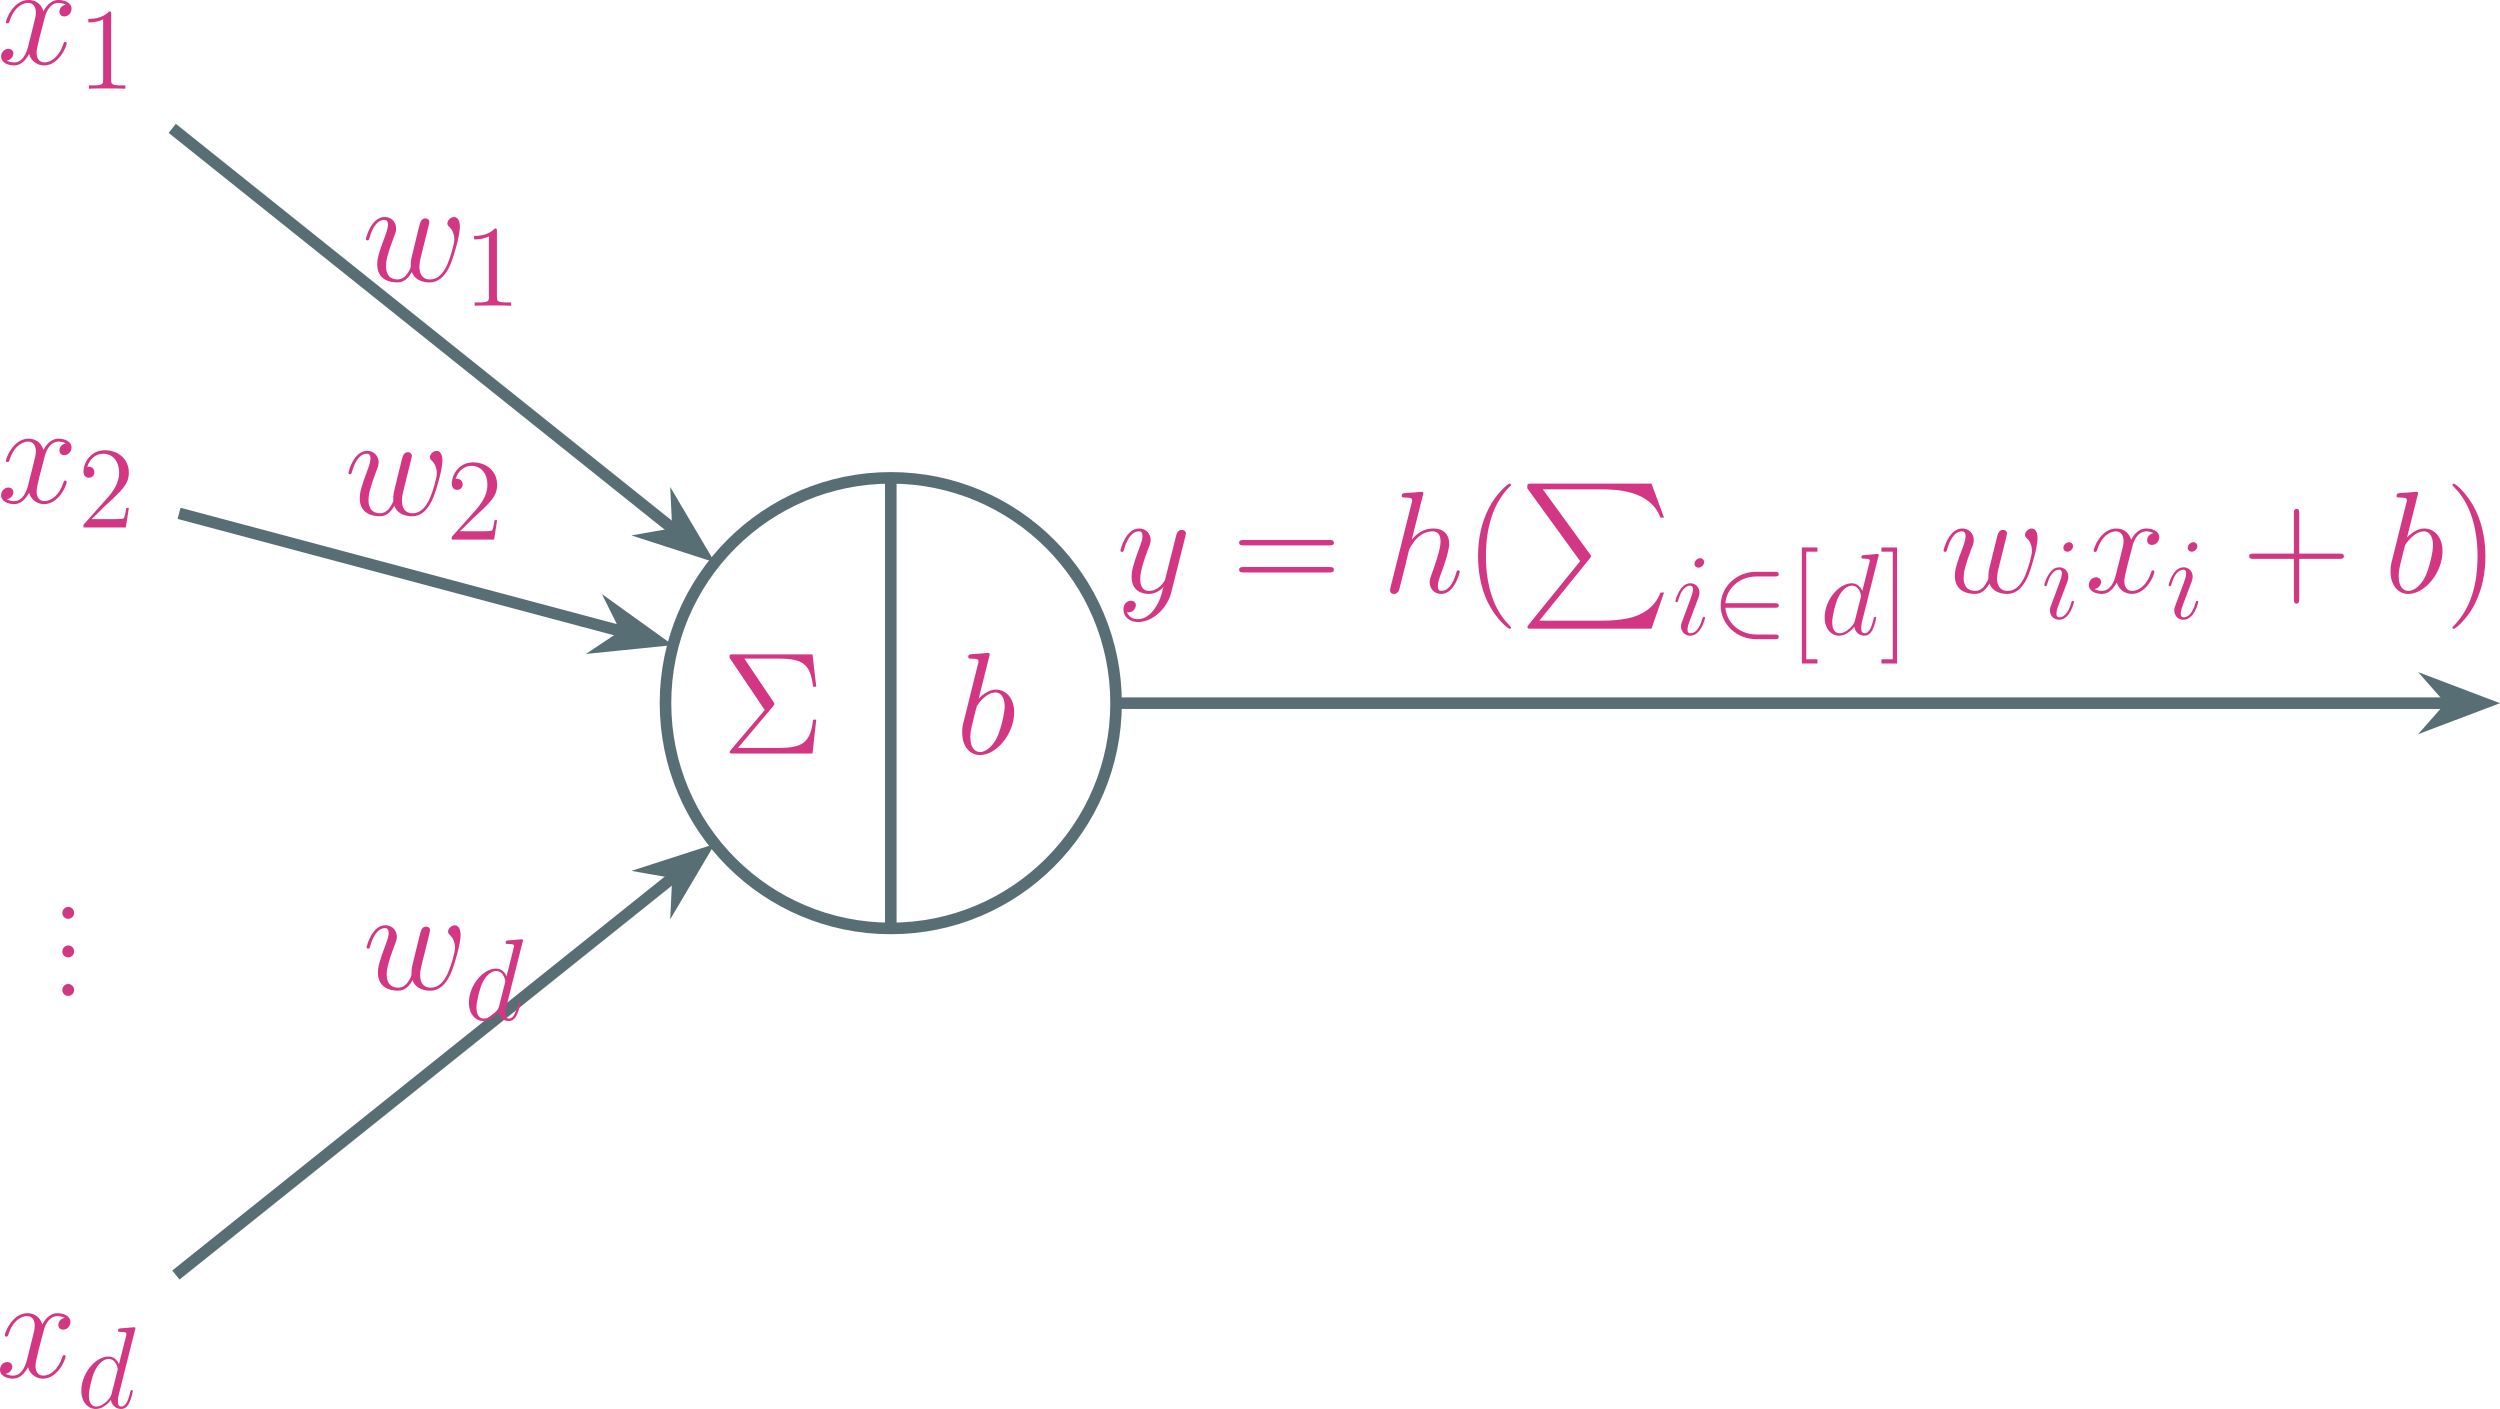 <?xml version="1.0" encoding="UTF-8" standalone="no"?>
<svg
   width="258.46"
   height="145.665"
   viewBox="0 0 258.46 145.665"
   version="1.1"
   id="svg228"
   xmlns:xlink="http://www.w3.org/1999/xlink"
   xmlns="http://www.w3.org/2000/svg"
   xmlns:svg="http://www.w3.org/2000/svg">
  <defs
     id="defs68">
    <g
       id="g66">
      <g
         id="glyph-0-0" />
      <g
         id="glyph-0-1">
        <path
           d="m 7.109,-6.125 c -0.484,0.094 -0.656,0.453 -0.656,0.734 0,0.359 0.281,0.484 0.484,0.484 0.453,0 0.766,-0.391 0.766,-0.797 0,-0.625 -0.719,-0.906 -1.344,-0.906 -0.922,0 -1.422,0.891 -1.562,1.172 C 4.453,-6.562 3.531,-6.609 3.25,-6.609 c -1.531,0 -2.328,1.953 -2.328,2.297 0,0.047 0.047,0.125 0.156,0.125 0.125,0 0.156,-0.094 0.188,-0.141 C 1.766,-6 2.781,-6.312 3.203,-6.312 c 0.688,0 0.812,0.625 0.812,0.984 C 4.016,-5 3.938,-4.656 3.75,-3.938 L 3.234,-1.875 c -0.219,0.906 -0.656,1.719 -1.453,1.719 -0.078,0 -0.453,0 -0.766,-0.188 C 1.562,-0.453 1.688,-0.906 1.688,-1.078 1.688,-1.375 1.453,-1.562 1.172,-1.562 c -0.359,0 -0.75,0.312 -0.75,0.797 0,0.625 0.703,0.922 1.344,0.922 0.719,0 1.234,-0.578 1.547,-1.188 0.25,0.875 1,1.188 1.547,1.188 1.531,0 2.344,-1.969 2.344,-2.297 0,-0.078 -0.062,-0.141 -0.156,-0.141 -0.125,0 -0.141,0.078 -0.188,0.203 -0.406,1.312 -1.281,1.922 -1.953,1.922 -0.531,0 -0.812,-0.391 -0.812,-1 0,-0.328 0.062,-0.562 0.297,-1.562 L 4.922,-4.75 c 0.219,-0.906 0.734,-1.562 1.422,-1.562 0.031,0 0.453,0 0.766,0.188 z m 0,0"
           id="path3" />
      </g>
      <g
         id="glyph-0-2">
        <path
           d="m 3.469,-10.031 c 0.016,-0.062 0.047,-0.156 0.047,-0.234 0,-0.141 -0.156,-0.141 -0.188,-0.141 -0.016,0 -0.547,0.047 -0.828,0.078 -0.25,0.016 -0.469,0.031 -0.75,0.047 -0.359,0.031 -0.453,0.047 -0.453,0.328 0,0.141 0.141,0.141 0.297,0.141 0.766,0 0.766,0.141 0.766,0.281 0,0.109 -0.125,0.547 -0.188,0.812 L 1.812,-7.281 C 1.672,-6.672 0.812,-3.266 0.75,-3 c -0.078,0.375 -0.078,0.625 -0.078,0.828 0,1.531 0.859,2.328 1.828,2.328 1.75,0 3.547,-2.234 3.547,-4.422 0,-1.375 -0.781,-2.344 -1.906,-2.344 -0.781,0 -1.484,0.641 -1.766,0.938 z m -0.953,9.875 c -0.469,0 -1,-0.359 -1,-1.531 0,-0.484 0.047,-0.766 0.312,-1.828 0.047,-0.188 0.281,-1.156 0.344,-1.344 0.031,-0.125 0.922,-1.453 1.938,-1.453 0.656,0 0.953,0.656 0.953,1.438 0,0.719 -0.406,2.422 -0.781,3.188 -0.375,0.812 -1.078,1.531 -1.766,1.531 z m 0,0"
           id="path6" />
      </g>
      <g
         id="glyph-0-3">
        <path
           d="m 5.156,-0.922 c 0.328,0.906 1.266,1.078 1.828,1.078 1.141,0 1.828,-1 2.234,-2.031 0.344,-0.875 0.906,-2.844 0.906,-3.734 0,-0.922 -0.469,-1 -0.594,-1 -0.359,0 -0.703,0.359 -0.703,0.656 0,0.172 0.109,0.281 0.188,0.344 0.141,0.141 0.531,0.547 0.531,1.312 0,0.516 -0.422,1.922 -0.734,2.625 C 8.391,-0.75 7.828,-0.156 7.047,-0.156 c -0.844,0 -1.109,-0.625 -1.109,-1.312 0,-0.438 0.141,-0.969 0.203,-1.219 l 0.625,-2.516 C 6.844,-5.5 6.969,-6.031 6.969,-6.094 c 0,-0.219 -0.172,-0.375 -0.406,-0.375 -0.422,0 -0.531,0.375 -0.625,0.734 -0.141,0.594 -0.781,3.125 -0.844,3.453 -0.047,0.25 -0.047,0.422 -0.047,0.75 0,0.359 -0.484,0.938 -0.5,0.969 -0.172,0.156 -0.406,0.406 -0.875,0.406 -1.188,0 -1.188,-1.125 -1.188,-1.375 0,-0.484 0.109,-1.141 0.781,-2.922 0.188,-0.469 0.266,-0.656 0.266,-0.969 0,-0.625 -0.453,-1.188 -1.188,-1.188 -1.391,0 -1.938,2.172 -1.938,2.297 0,0.047 0.062,0.125 0.156,0.125 0.141,0 0.156,-0.062 0.219,-0.266 0.375,-1.328 0.953,-1.859 1.516,-1.859 0.141,0 0.391,0.016 0.391,0.5 0,0.062 0,0.375 -0.25,1.047 -0.719,1.875 -0.859,2.484 -0.859,3.062 0,1.562 1.281,1.859 2.047,1.859 0.266,0 0.938,0 1.531,-1.078 z m 0,0"
           id="path9" />
      </g>
      <g
         id="glyph-0-4">
        <path
           d="M 3.938,1.688 C 3.547,2.25 2.953,2.766 2.219,2.766 c -0.172,0 -0.906,-0.031 -1.125,-0.719 C 1.141,2.062 1.219,2.062 1.25,2.062 1.688,2.062 2,1.672 2,1.312 2,0.969 1.703,0.859 1.484,0.859 1.25,0.859 0.719,1.031 0.719,1.766 c 0,0.766 0.641,1.297 1.5,1.297 1.5,0 3.016,-1.375 3.438,-3.047 L 7.125,-5.828 C 7.141,-5.906 7.172,-6 7.172,-6.094 c 0,-0.219 -0.188,-0.375 -0.406,-0.375 -0.141,0 -0.453,0.062 -0.578,0.516 l -1.109,4.406 C 5.016,-1.281 5.016,-1.25 4.891,-1.078 4.594,-0.656 4.094,-0.156 3.375,-0.156 c -0.844,0 -0.922,-0.812 -0.922,-1.219 0,-0.859 0.406,-2.016 0.812,-3.094 0.172,-0.438 0.266,-0.641 0.266,-0.953 0,-0.625 -0.453,-1.188 -1.188,-1.188 -1.391,0 -1.938,2.172 -1.938,2.297 0,0.047 0.062,0.125 0.156,0.125 0.141,0 0.156,-0.062 0.219,-0.266 C 1.141,-5.719 1.703,-6.312 2.297,-6.312 c 0.141,0 0.391,0 0.391,0.5 0,0.375 -0.172,0.812 -0.391,1.391 -0.734,1.969 -0.734,2.453 -0.734,2.812 0,1.422 1.016,1.766 1.766,1.766 0.438,0 0.984,-0.141 1.5,-0.703 L 4.844,-0.531 C 4.625,0.359 4.469,0.938 3.938,1.688 Z m 0,0"
           id="path12" />
      </g>
      <g
         id="glyph-0-5">
        <path
           d="m 4.219,-10.031 c 0.016,-0.062 0.047,-0.156 0.047,-0.234 0,-0.141 -0.156,-0.141 -0.188,-0.141 -0.016,0 -0.75,0.062 -0.828,0.078 -0.25,0.016 -0.469,0.031 -0.75,0.047 -0.375,0.031 -0.469,0.047 -0.469,0.328 0,0.141 0.109,0.141 0.328,0.141 0.734,0 0.75,0.141 0.75,0.281 0,0.094 -0.031,0.219 -0.047,0.266 l -2.172,8.688 c -0.062,0.219 -0.062,0.25 -0.062,0.344 0,0.328 0.25,0.391 0.406,0.391 0.25,0 0.453,-0.203 0.516,-0.359 l 0.688,-2.719 C 2.5,-3.25 2.594,-3.562 2.672,-3.906 2.828,-4.531 2.828,-4.547 3.125,-4.984 3.406,-5.422 4.078,-6.312 5.234,-6.312 c 0.594,0 0.812,0.453 0.812,1.047 0,0.844 -0.594,2.469 -0.922,3.375 C 5,-1.531 4.922,-1.328 4.922,-1.062 c 0,0.672 0.469,1.219 1.188,1.219 1.391,0 1.922,-2.219 1.922,-2.297 0,-0.078 -0.062,-0.141 -0.156,-0.141 -0.141,0 -0.156,0.047 -0.219,0.297 C 7.312,-0.781 6.75,-0.156 6.156,-0.156 6,-0.156 5.766,-0.172 5.766,-0.641 5.766,-1.031 5.938,-1.516 6,-1.688 c 0.266,-0.719 0.938,-2.484 0.938,-3.359 0,-0.891 -0.516,-1.562 -1.656,-1.562 -0.859,0 -1.609,0.406 -2.219,1.172 z m 0,0"
           id="path15" />
      </g>
      <g
         id="glyph-1-0" />
      <g
         id="glyph-1-1">
        <path
           d="m 3.453,-7.688 c 0,-0.281 0,-0.297 -0.234,-0.297 -0.297,0.328 -0.891,0.766 -2.125,0.766 v 0.359 c 0.281,0 0.875,0 1.531,-0.312 v 6.25 c 0,0.438 -0.031,0.578 -1.094,0.578 h -0.375 V 0 c 0.328,-0.031 1.5,-0.031 1.891,-0.031 0.391,0 1.547,0 1.875,0.031 v -0.344 h -0.375 c -1.062,0 -1.094,-0.141 -1.094,-0.578 z m 0,0"
           id="path19" />
      </g>
      <g
         id="glyph-1-2">
        <path
           d="M 5.281,-2.016 H 5.016 c -0.031,0.203 -0.125,0.859 -0.25,1.062 C 4.688,-0.859 4,-0.859 3.641,-0.859 H 1.422 C 1.734,-1.125 2.469,-1.891 2.781,-2.188 c 1.828,-1.672 2.5,-2.297 2.5,-3.484 0,-1.391 -1.094,-2.312 -2.484,-2.312 -1.391,0 -2.203,1.188 -2.203,2.219 0,0.625 0.516,0.625 0.562,0.625 0.25,0 0.562,-0.188 0.562,-0.578 0,-0.328 -0.234,-0.562 -0.562,-0.562 -0.109,0 -0.141,0 -0.172,0.016 0.234,-0.812 0.875,-1.359 1.656,-1.359 1.016,0 1.641,0.844 1.641,1.953 0,1.016 -0.578,1.906 -1.266,2.672 L 0.594,-0.281 V 0 h 4.375 z m 0,0"
           id="path22" />
      </g>
      <g
         id="glyph-1-3">
        <path
           d="M 3,3 V 2.562 H 1.844 V -8.562 H 3 V -9 H 1.391 V 3 Z m 0,0"
           id="path25" />
      </g>
      <g
         id="glyph-1-4">
        <path
           d="M 1.859,-9 H 0.25 v 0.438 H 1.422 V 2.562 H 0.25 V 3 h 1.609 z m 0,0"
           id="path28" />
      </g>
      <g
         id="glyph-2-0" />
      <g
         id="glyph-2-1">
        <path
           d="m 2.484,-0.609 c 0,-0.375 -0.297,-0.625 -0.609,-0.625 -0.297,0 -0.609,0.25 -0.609,0.625 C 1.266,-0.234 1.562,0 1.875,0 2.172,0 2.484,-0.234 2.484,-0.609 Z m 0,0"
           id="path32" />
      </g>
      <g
         id="glyph-3-0" />
      <g
         id="glyph-3-1">
        <path
           d="m 6.031,-8.031 c 0.016,-0.047 0.047,-0.109 0.047,-0.172 0,-0.125 -0.125,-0.125 -0.156,-0.125 0,0 -0.594,0.047 -0.656,0.062 C 5.062,-8.25 4.891,-8.234 4.672,-8.219 4.375,-8.203 4.281,-8.188 4.281,-7.969 c 0,0.125 0.094,0.125 0.266,0.125 0.594,0 0.594,0.109 0.594,0.219 0,0.078 -0.016,0.172 -0.031,0.203 L 4.375,-4.5 C 4.25,-4.812 3.922,-5.297 3.297,-5.297 c -1.359,0 -2.812,1.75 -2.812,3.531 0,1.188 0.688,1.891 1.5,1.891 0.672,0 1.234,-0.516 1.562,-0.922 0.125,0.719 0.688,0.922 1.047,0.922 0.359,0 0.656,-0.219 0.859,-0.656 C 5.656,-0.938 5.812,-1.672 5.812,-1.719 c 0,-0.062 -0.047,-0.109 -0.109,-0.109 -0.109,0 -0.125,0.062 -0.172,0.25 C 5.359,-0.875 5.125,-0.125 4.625,-0.125 c -0.344,0 -0.359,-0.312 -0.359,-0.547 0,-0.047 0,-0.297 0.078,-0.641 z m -2.422,6.609 c -0.062,0.203 -0.062,0.219 -0.219,0.453 C 3.125,-0.641 2.594,-0.125 2.031,-0.125 c -0.5,0 -0.766,-0.438 -0.766,-1.141 0,-0.672 0.359,-2.016 0.594,-2.516 0.406,-0.844 0.969,-1.266 1.438,-1.266 0.797,0 0.953,0.984 0.953,1.078 0,0.016 -0.031,0.172 -0.047,0.188 z m 0,0"
           id="path36" />
      </g>
      <g
         id="glyph-3-2">
        <path
           d="m 3.391,-1.719 c 0,-0.062 -0.047,-0.109 -0.109,-0.109 -0.109,0 -0.125,0.047 -0.188,0.25 -0.312,1.094 -0.797,1.453 -1.203,1.453 -0.141,0 -0.312,-0.031 -0.312,-0.391 0,-0.328 0.156,-0.688 0.281,-1.047 l 0.844,-2.234 c 0.031,-0.094 0.109,-0.312 0.109,-0.531 0,-0.516 -0.359,-0.969 -0.938,-0.969 -1.109,0 -1.547,1.75 -1.547,1.844 0,0.047 0.047,0.109 0.125,0.109 0.109,0 0.125,-0.047 0.172,-0.219 0.281,-1.016 0.75,-1.484 1.219,-1.484 0.094,0 0.297,0 0.297,0.391 0,0.312 -0.156,0.703 -0.25,0.969 L 1.062,-1.453 c -0.078,0.188 -0.156,0.391 -0.156,0.594 0,0.547 0.375,0.984 0.953,0.984 1.109,0 1.531,-1.75 1.531,-1.844 z m -0.094,-5.766 c 0,-0.188 -0.141,-0.406 -0.406,-0.406 -0.281,0 -0.594,0.266 -0.594,0.578 0,0.297 0.266,0.406 0.406,0.406 0.328,0 0.594,-0.312 0.594,-0.578 z m 0,0"
           id="path39" />
      </g>
      <g
         id="glyph-4-0" />
      <g
         id="glyph-4-1">
        <path
           d="m 5.312,-4.875 c 0.125,-0.156 0.141,-0.188 0.141,-0.25 0,-0.031 0,-0.062 -0.078,-0.188 l -3.031,-4.5 H 5.875 c 2.531,0 3.297,0.547 3.578,2.906 H 9.781 L 9.391,-10.25 H 1.188 c -0.359,0 -0.375,0 -0.375,0.344 L 4.453,-4.5 0.969,-0.391 C 0.859,-0.25 0.828,-0.203 0.828,-0.156 0.828,0 0.938,0 1.188,0 H 9.391 L 9.781,-3.5 H 9.453 c -0.266,2.484 -1.219,2.922 -3.625,2.922 H 1.688 Z m 0,0"
           id="path43" />
      </g>
      <g
         id="glyph-4-2">
        <path
           d="m 10.125,-4.859 c 0.203,0 0.484,0 0.484,-0.266 0,-0.297 -0.266,-0.297 -0.484,-0.297 H 1.297 c -0.219,0 -0.484,0 -0.484,0.281 0,0.281 0.25,0.281 0.484,0.281 z m 0,2.797 c 0.203,0 0.484,0 0.484,-0.281 C 10.609,-2.625 10.344,-2.625 10.125,-2.625 H 1.297 c -0.219,0 -0.484,0 -0.484,0.266 0,0.297 0.25,0.297 0.484,0.297 z m 0,0"
           id="path46" />
      </g>
      <g
         id="glyph-4-3">
        <path
           d="m 4.875,3.641 c 0,-0.047 0,-0.078 -0.25,-0.328 -1.5,-1.516 -2.344,-3.984 -2.344,-7.047 0,-2.906 0.703,-5.422 2.438,-7.188 C 4.875,-11.062 4.875,-11.078 4.875,-11.125 c 0,-0.094 -0.078,-0.125 -0.141,-0.125 -0.188,0 -1.422,1.078 -2.156,2.547 -0.766,1.516 -1.109,3.125 -1.109,4.969 0,1.328 0.219,3.125 0.984,4.719 0.891,1.812 2.125,2.781 2.281,2.781 0.062,0 0.141,-0.031 0.141,-0.125 z m 0,0"
           id="path49" />
      </g>
      <g
         id="glyph-4-4">
        <path
           d="M 5.984,-3.469 H 10.125 c 0.203,0 0.484,0 0.484,-0.266 0,-0.281 -0.266,-0.281 -0.484,-0.281 H 5.984 V -8.156 c 0,-0.219 0,-0.484 -0.266,-0.484 -0.281,0 -0.281,0.25 -0.281,0.484 v 4.141 H 1.297 c -0.219,0 -0.484,0 -0.484,0.266 0,0.281 0.25,0.281 0.484,0.281 H 5.438 v 4.141 c 0,0.219 0,0.484 0.266,0.484 0.281,0 0.281,-0.25 0.281,-0.484 z m 0,0"
           id="path52" />
      </g>
      <g
         id="glyph-4-5">
        <path
           d="m 4.234,-3.734 c 0,-1.141 -0.156,-3 -1,-4.734 -0.875,-1.812 -2.109,-2.781 -2.281,-2.781 -0.047,0 -0.125,0.031 -0.125,0.125 0,0.047 0,0.062 0.25,0.328 1.5,1.516 2.344,3.984 2.344,7.047 0,2.906 -0.703,5.422 -2.453,7.188 -0.141,0.125 -0.141,0.156 -0.141,0.203 0,0.094 0.078,0.125 0.125,0.125 0.203,0 1.438,-1.078 2.172,-2.547 0.766,-1.531 1.109,-3.156 1.109,-4.953 z m 0,0"
           id="path55" />
      </g>
      <g
         id="glyph-5-0" />
      <g
         id="glyph-5-1">
        <path
           d="M 6.312,8.016 0.984,14.594 C 0.875,14.75 0.859,14.781 0.859,14.828 0.859,15 0.984,15 1.266,15 H 13.688 l 1.297,-3.734 h -0.375 c -0.375,1.125 -1.375,2.047 -2.656,2.469 -0.234,0.078 -1.266,0.438 -3.484,0.438 h -6.375 L 7.312,7.734 C 7.406,7.609 7.438,7.562 7.438,7.5 7.438,7.438 7.422,7.422 7.328,7.297 L 2.453,0.594 H 8.406 c 1.703,0 5.156,0.109 6.203,2.922 h 0.375 L 13.688,0 H 1.266 C 0.859,0 0.844,0.016 0.844,0.484 Z m 0,0"
           id="path59" />
      </g>
      <g
         id="glyph-6-0" />
      <g
         id="glyph-6-1">
        <path
           d="M 6.578,-2.766 C 6.781,-2.766 7,-2.766 7,-3 7,-3.234 6.781,-3.234 6.578,-3.234 H 1.484 C 1.625,-4.844 3.016,-6 4.703,-6 h 1.875 C 6.781,-6 7,-6 7,-6.234 c 0,-0.25 -0.219,-0.25 -0.422,-0.25 H 4.688 C 2.625,-6.484 1,-4.922 1,-3 1,-1.078 2.625,0.484 4.688,0.484 H 6.578 C 6.781,0.484 7,0.484 7,0.234 7,0 6.781,0 6.578,0 h -1.875 C 3.016,0 1.625,-1.156 1.484,-2.766 Z m 0,0"
           id="path63" />
      </g>
    </g>
  </defs>
  <g
     id="g390"
     transform="translate(-96.922,-75.346)">
    <g
       fill="#d33682"
       fill-opacity="1"
       id="g74">
      <use
         xlink:href="#glyph-0-1"
         x="96.615"
         y="81.955"
         id="use72"
         width="100%"
         height="100%" />
    </g>
    <g
       fill="#d33682"
       fill-opacity="1"
       id="g78">
      <use
         xlink:href="#glyph-1-1"
         x="104.961"
         y="84.521"
         id="use76"
         width="100%"
         height="100%" />
    </g>
    <g
       fill="#d33682"
       fill-opacity="1"
       id="g82">
      <use
         xlink:href="#glyph-0-1"
         x="96.615"
         y="127.31"
         id="use80"
         width="100%"
         height="100%" />
    </g>
    <g
       fill="#d33682"
       fill-opacity="1"
       id="g86">
      <use
         xlink:href="#glyph-1-2"
         x="104.961"
         y="129.876"
         id="use84"
         width="100%"
         height="100%" />
    </g>
    <g
       fill="#d33682"
       fill-opacity="1"
       id="g90">
      <use
         xlink:href="#glyph-2-1"
         x="102.1"
         y="170.337"
         id="use88"
         width="100%"
         height="100%" />
    </g>
    <g
       fill="#d33682"
       fill-opacity="1"
       id="g94">
      <use
         xlink:href="#glyph-2-1"
         x="102.1"
         y="174.322"
         id="use92"
         width="100%"
         height="100%" />
    </g>
    <g
       fill="#d33682"
       fill-opacity="1"
       id="g98">
      <use
         xlink:href="#glyph-2-1"
         x="102.1"
         y="178.308"
         id="use96"
         width="100%"
         height="100%" />
    </g>
    <g
       fill="#d33682"
       fill-opacity="1"
       id="g102">
      <use
         xlink:href="#glyph-0-1"
         x="96.5"
         y="217.72"
         id="use100"
         width="100%"
         height="100%" />
    </g>
    <g
       fill="#d33682"
       fill-opacity="1"
       id="g106">
      <use
         xlink:href="#glyph-3-1"
         x="104.846"
         y="220.886"
         id="use104"
         width="100%"
         height="100%" />
    </g>
    <path
       fill="none"
       stroke-width="1.196"
       stroke-linecap="butt"
       stroke-linejoin="miter"
       stroke="#586e75"
       stroke-opacity="1"
       stroke-miterlimit="10"
       d="m 108.33,215.434 c 0,12.867 -10.426,23.293 -23.289,23.293 -12.863,0 -23.293,-10.426 -23.293,-23.293 0,-12.863 10.43,-23.289 23.293,-23.289 12.863,0 23.289,10.426 23.289,23.289 z m 0,0"
       transform="matrix(1,0,0,-1,103.975,363.477)"
       id="path108" />
    <g
       fill="#d33682"
       fill-opacity="1"
       id="g112">
      <use
         xlink:href="#glyph-4-1"
         x="171.529"
         y="153.249"
         id="use110"
         width="100%"
         height="100%" />
    </g>
    <g
       fill="#d33682"
       fill-opacity="1"
       id="g116">
      <use
         xlink:href="#glyph-0-2"
         x="195.726"
         y="153.249"
         id="use114"
         width="100%"
         height="100%" />
    </g>
    <path
       fill="none"
       stroke-width="1.196"
       stroke-linecap="butt"
       stroke-linejoin="miter"
       stroke="#586e75"
       stroke-opacity="1"
       stroke-miterlimit="10"
       d="M 85.041,238.68 V 192.192"
       transform="matrix(1,0,0,-1,103.975,363.477)"
       id="path118" />
    <path
       fill="none"
       stroke-width="1.196"
       stroke-linecap="butt"
       stroke-linejoin="miter"
       stroke="#586e75"
       stroke-opacity="1"
       stroke-miterlimit="10"
       d="M 10.755,274.86 62.826,233.207"
       transform="matrix(1,0,0,-1,103.975,363.477)"
       id="path120" />
    <path
       fill-rule="nonzero"
       fill="#586e75"
       fill-opacity="1"
       stroke-width="1.196"
       stroke-linecap="butt"
       stroke-linejoin="miter"
       stroke="#586e75"
       stroke-opacity="1"
       stroke-miterlimit="10"
       d="M 6.667,-7.3317e-4 1.93,1.793 3.51,7.41757e-5 1.929,-1.795 Z m 0,0"
       transform="matrix(0.781,0.625,0.625,-0.781,164.295,128.265)"
       id="path122" />
    <g
       fill="#d33682"
       fill-opacity="1"
       id="g126">
      <use
         xlink:href="#glyph-0-3"
         x="134.344"
         y="104.391"
         id="use124"
         width="100%"
         height="100%" />
    </g>
    <g
       fill="#d33682"
       fill-opacity="1"
       id="g130">
      <use
         xlink:href="#glyph-1-1"
         x="144.843"
         y="106.957"
         id="use128"
         width="100%"
         height="100%" />
    </g>
    <path
       fill="none"
       stroke-width="1.196"
       stroke-linecap="butt"
       stroke-linejoin="miter"
       stroke="#586e75"
       stroke-opacity="1"
       stroke-miterlimit="10"
       d="m 11.459,235.059 46.094,-12.293"
       transform="matrix(1,0,0,-1,103.975,363.477)"
       id="path132" />
    <path
       fill-rule="nonzero"
       fill="#586e75"
       fill-opacity="1"
       stroke-width="1.196"
       stroke-linecap="butt"
       stroke-linejoin="miter"
       stroke="#586e75"
       stroke-opacity="1"
       stroke-miterlimit="10"
       d="M 6.667,2.03509e-4 1.931,1.794 3.509,-7.62349e-4 1.93,-1.796 Z m 0,0"
       transform="matrix(0.966,0.258,0.258,-0.966,158.426,139.884)"
       id="path134" />
    <g
       fill="#d33682"
       fill-opacity="1"
       id="g138">
      <use
         xlink:href="#glyph-0-3"
         x="132.536"
         y="128.566"
         id="use136"
         width="100%"
         height="100%" />
    </g>
    <g
       fill="#d33682"
       fill-opacity="1"
       id="g142">
      <use
         xlink:href="#glyph-1-2"
         x="143.035"
         y="131.132"
         id="use140"
         width="100%"
         height="100%" />
    </g>
    <path
       fill="none"
       stroke-width="1.196"
       stroke-linecap="butt"
       stroke-linejoin="miter"
       stroke="#586e75"
       stroke-opacity="1"
       stroke-miterlimit="10"
       d="M 11.13,156.313 62.826,197.665"
       transform="matrix(1,0,0,-1,103.975,363.477)"
       id="path144" />
    <path
       fill-rule="nonzero"
       fill="#586e75"
       fill-opacity="1"
       stroke-width="1.196"
       stroke-linecap="butt"
       stroke-linejoin="miter"
       stroke="#586e75"
       stroke-opacity="1"
       stroke-miterlimit="10"
       d="M 6.667,8.57149e-4 1.929,1.795 3.51,4.98026e-5 1.93,-1.793 Z m 0,0"
       transform="matrix(0.781,-0.625,-0.625,-0.781,164.295,167.817)"
       id="path146" />
    <g
       fill="#d33682"
       fill-opacity="1"
       id="g150">
      <use
         xlink:href="#glyph-0-3"
         x="134.416"
         y="177.613"
         id="use148"
         width="100%"
         height="100%" />
    </g>
    <g
       fill="#d33682"
       fill-opacity="1"
       id="g154">
      <use
         xlink:href="#glyph-3-1"
         x="144.915"
         y="180.779"
         id="use152"
         width="100%"
         height="100%" />
    </g>
    <path
       fill="none"
       stroke-width="1.196"
       stroke-linecap="butt"
       stroke-linejoin="miter"
       stroke="#586e75"
       stroke-opacity="1"
       stroke-miterlimit="10"
       d="m 108.33,215.434 h 137.938"
       transform="matrix(1,0,0,-1,103.975,363.477)"
       id="path156" />
    <path
       fill-rule="nonzero"
       fill="#586e75"
       fill-opacity="1"
       stroke-width="1.196"
       stroke-linecap="butt"
       stroke-linejoin="miter"
       stroke="#586e75"
       stroke-opacity="1"
       stroke-miterlimit="10"
       d="M 6.667,-0.002 1.932,1.795 3.51,-0.002 1.932,-1.795 Z m 0,0"
       transform="matrix(1,0,0,-1,347.029,148.041)"
       id="path158" />
    <g
       fill="#d33682"
       fill-opacity="1"
       id="g162">
      <use
         xlink:href="#glyph-0-4"
         x="212.35"
         y="136.593"
         id="use160"
         width="100%"
         height="100%" />
    </g>
    <g
       fill="#d33682"
       fill-opacity="1"
       id="g166">
      <use
         xlink:href="#glyph-4-2"
         x="224.216"
         y="136.593"
         id="use164"
         width="100%"
         height="100%" />
    </g>
    <g
       fill="#d33682"
       fill-opacity="1"
       id="g170">
      <use
         xlink:href="#glyph-0-5"
         x="239.806"
         y="136.593"
         id="use168"
         width="100%"
         height="100%" />
    </g>
    <g
       fill="#d33682"
       fill-opacity="1"
       id="g174">
      <use
         xlink:href="#glyph-4-3"
         x="248.261"
         y="136.593"
         id="use172"
         width="100%"
         height="100%" />
    </g>
    <g
       fill="#d33682"
       fill-opacity="1"
       id="g178">
      <use
         xlink:href="#glyph-5-1"
         x="253.972"
         y="125.342"
         id="use176"
         width="100%"
         height="100%" />
    </g>
    <g
       fill="#d33682"
       fill-opacity="1"
       id="g182">
      <use
         xlink:href="#glyph-3-2"
         x="269.806"
         y="140.943"
         id="use180"
         width="100%"
         height="100%" />
    </g>
    <g
       fill="#d33682"
       fill-opacity="1"
       id="g186">
      <use
         xlink:href="#glyph-6-1"
         x="273.814"
         y="140.943"
         id="use184"
         width="100%"
         height="100%" />
    </g>
    <g
       fill="#d33682"
       fill-opacity="1"
       id="g190">
      <use
         xlink:href="#glyph-1-3"
         x="281.814"
         y="140.943"
         id="use188"
         width="100%"
         height="100%" />
    </g>
    <g
       fill="#d33682"
       fill-opacity="1"
       id="g194">
      <use
         xlink:href="#glyph-3-1"
         x="285.078"
         y="140.943"
         id="use192"
         width="100%"
         height="100%" />
    </g>
    <g
       fill="#d33682"
       fill-opacity="1"
       id="g198">
      <use
         xlink:href="#glyph-1-4"
         x="291.184"
         y="140.943"
         id="use196"
         width="100%"
         height="100%" />
    </g>
    <g
       fill="#d33682"
       fill-opacity="1"
       id="g202">
      <use
         xlink:href="#glyph-0-3"
         x="297.446"
         y="136.593"
         id="use200"
         width="100%"
         height="100%" />
    </g>
    <g
       fill="#d33682"
       fill-opacity="1"
       id="g206">
      <use
         xlink:href="#glyph-3-2"
         x="307.945"
         y="139.293"
         id="use204"
         width="100%"
         height="100%" />
    </g>
    <g
       fill="#d33682"
       fill-opacity="1"
       id="g210">
      <use
         xlink:href="#glyph-0-1"
         x="312.451"
         y="136.593"
         id="use208"
         width="100%"
         height="100%" />
    </g>
    <g
       fill="#d33682"
       fill-opacity="1"
       id="g214">
      <use
         xlink:href="#glyph-3-2"
         x="320.797"
         y="139.293"
         id="use212"
         width="100%"
         height="100%" />
    </g>
    <g
       fill="#d33682"
       fill-opacity="1"
       id="g218">
      <use
         xlink:href="#glyph-4-4"
         x="328.637"
         y="136.593"
         id="use216"
         width="100%"
         height="100%" />
    </g>
    <g
       fill="#d33682"
       fill-opacity="1"
       id="g222">
      <use
         xlink:href="#glyph-0-2"
         x="343.394"
         y="136.593"
         id="use220"
         width="100%"
         height="100%" />
    </g>
    <g
       fill="#d33682"
       fill-opacity="1"
       id="g226">
      <use
         xlink:href="#glyph-4-5"
         x="349.639"
         y="136.593"
         id="use224"
         width="100%"
         height="100%" />
    </g>
  </g>
</svg>
